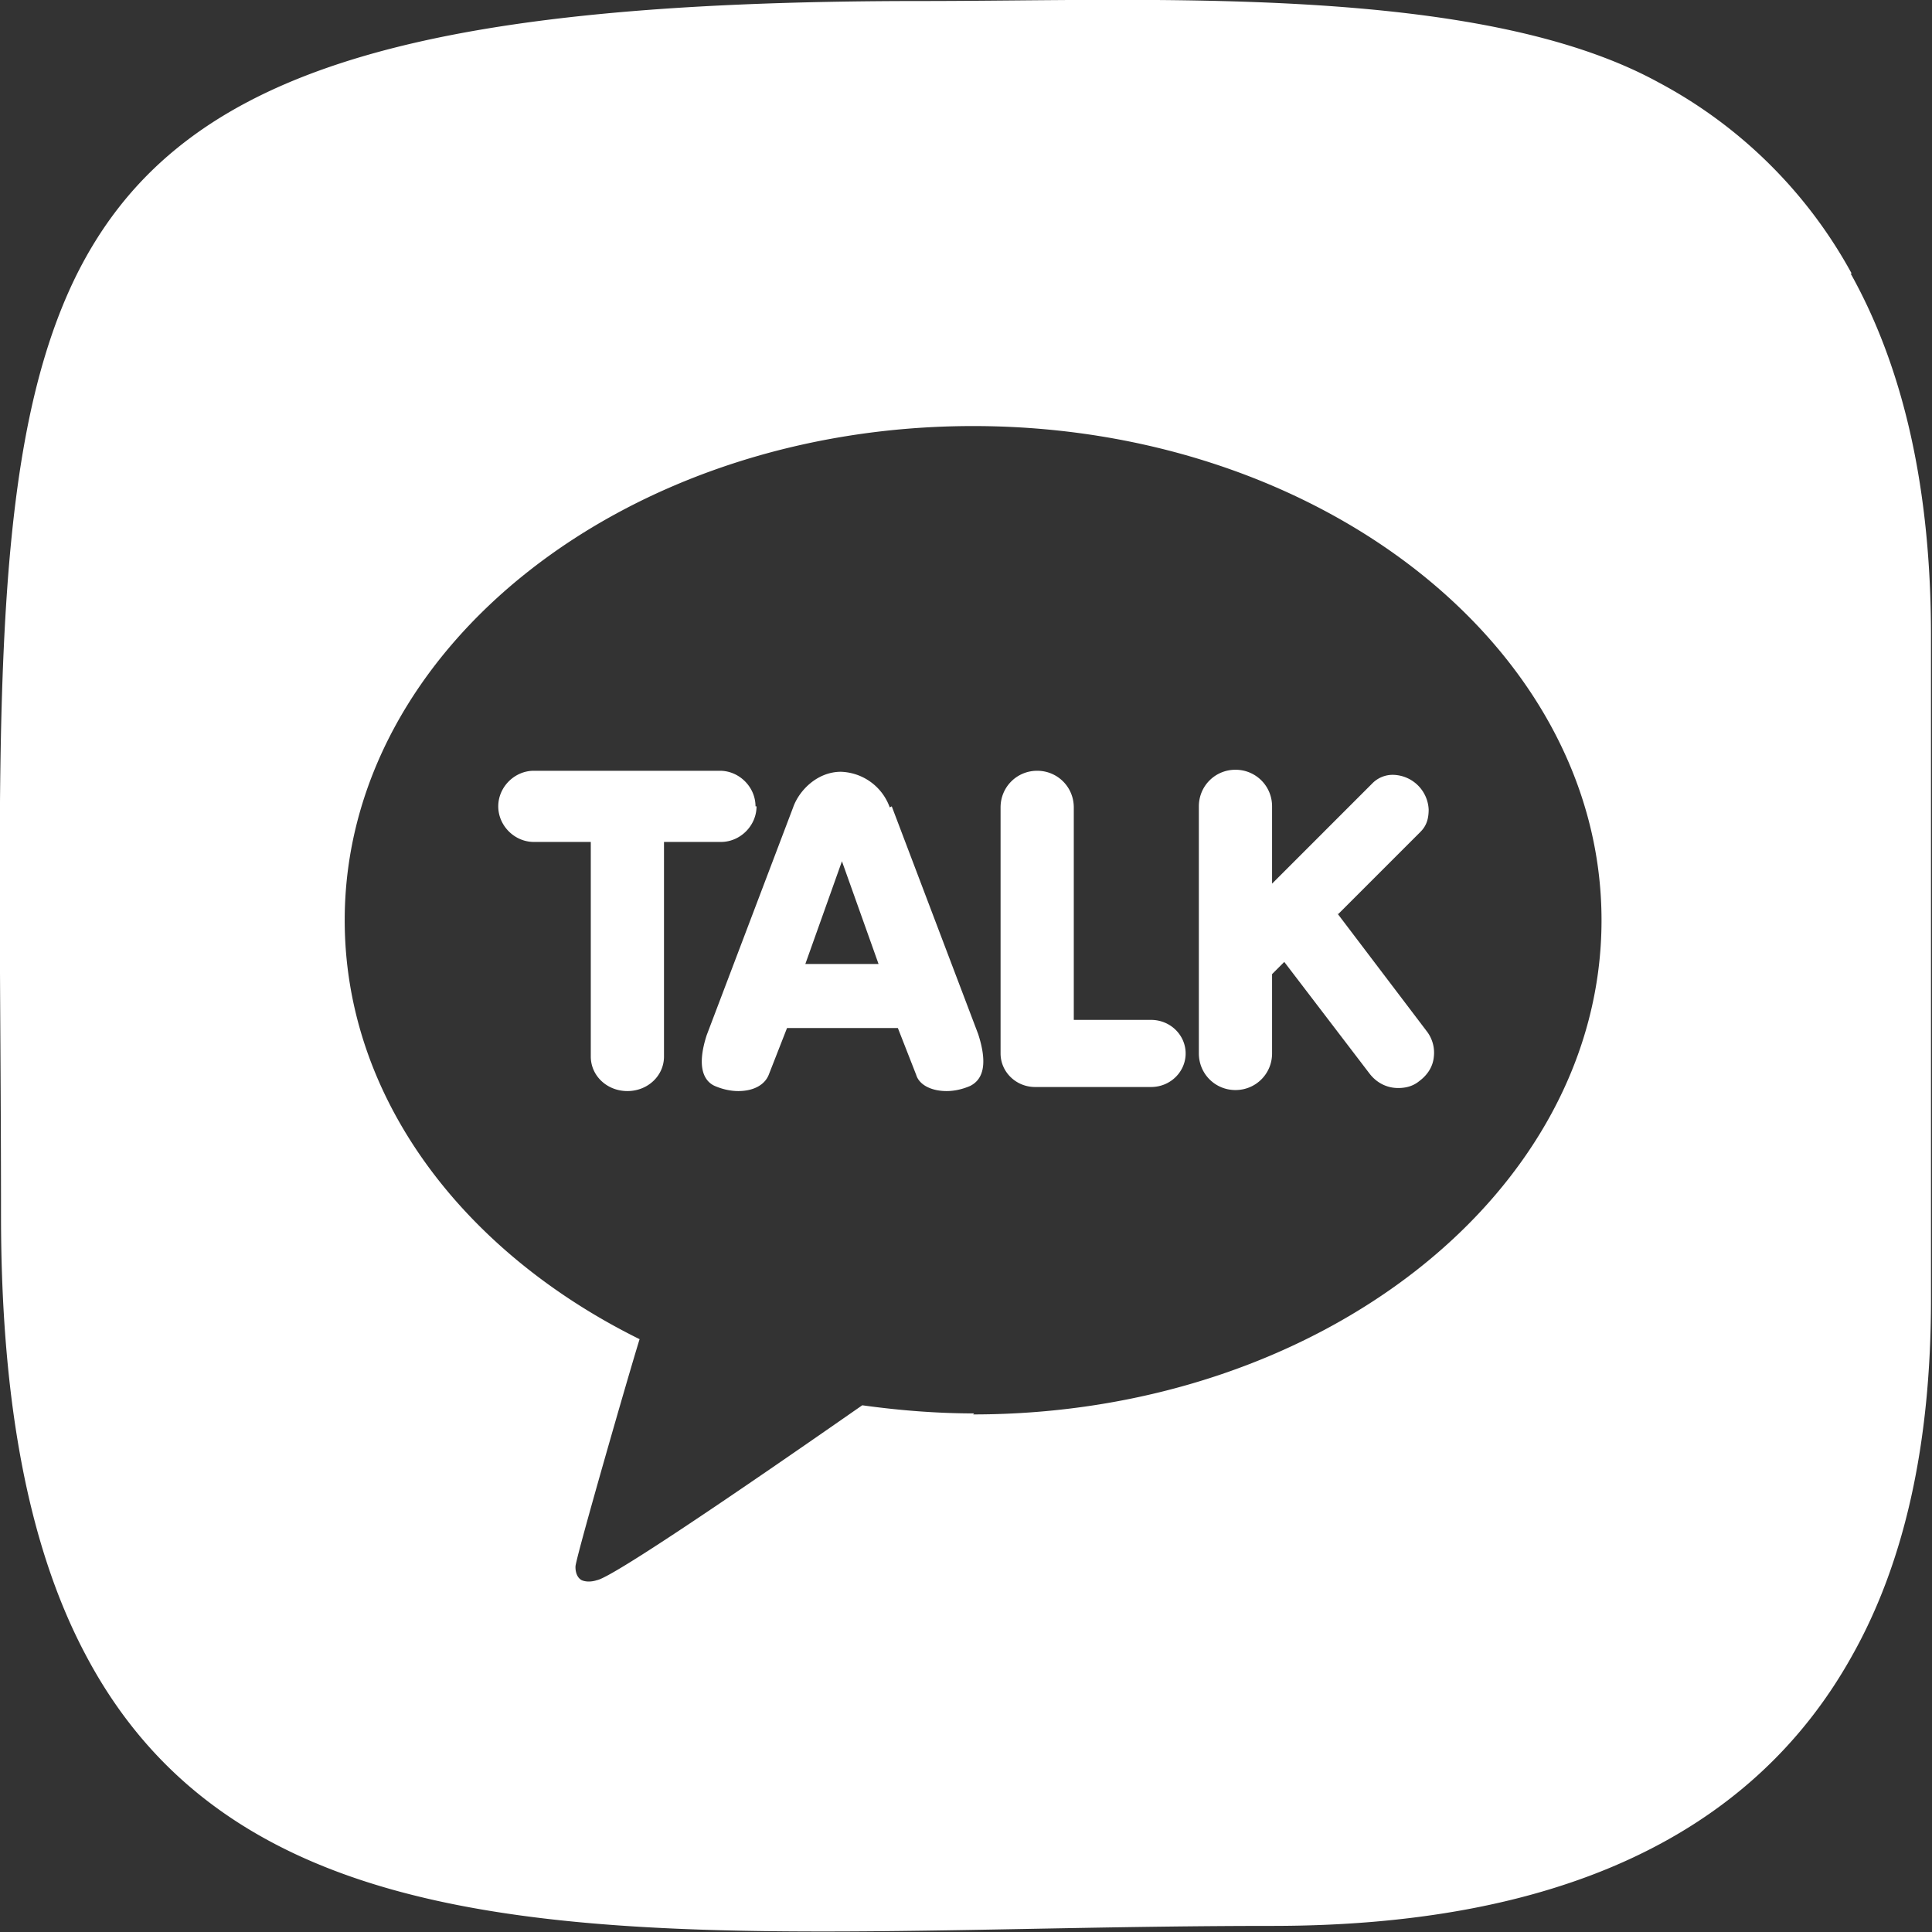 <svg xmlns='http://www.w3.org/2000/svg' id='Layer_2' viewBox='0 0 19 19'><rect x="0" y="0" width="19" height="19" fill="#333333" stroke="none"/><defs><style>.cls-1{fill:#fff}</style></defs><g id='_설명'><path d='M8.75 7.94a.528.528 0 0 0-.48-.35c-.23 0-.41.18-.47.35l-.85 2.24c-.11.34-.01.46.08.5.07.03.15.05.23.05.15 0 .26-.06.3-.16l.18-.46h1.09l.18.46c.03.1.15.16.3.16.08 0 .16-.02.23-.05.1-.05.19-.17.08-.51l-.85-2.24Zm-.83 1.54.36-1.01.36 1.01h-.71ZM7.43 7.93c0-.19-.16-.35-.35-.35H5.25c-.19 0-.35.16-.35.35s.16.35.35.35h.56v2.11c0 .19.16.34.36.34s.36-.15.36-.34V8.28h.56c.19 0 .35-.16.35-.35ZM11.32 10.03h-.76V7.94c0-.2-.16-.36-.36-.36s-.36.16-.36.36v2.42c0 .18.15.33.34.33h1.14c.19 0 .34-.15.34-.33s-.15-.33-.34-.33Z' class='cls-1'/><path d='M18.21 2.69a4.65 4.65 0 0 0-1.9-1.88c-1.77-.97-4.98-.8-7.25-.8-5.1 0-7.34.72-8.32 2.72-.9 1.85-.73 4.77-.73 9.22 0 1.9.29 3.3.83 4.32 1.76 3.34 6.17 2.67 11.67 2.67 2.76 0 4.7-.86 5.7-2.65.52-.92.78-2.09.78-3.51V6.25c0-1.42-.26-2.61-.79-3.56ZM9.58 13.9c-.37 0-.74-.03-1.1-.08-.36.25-2.42 1.69-2.61 1.72 0 0-.08.03-.15 0-.07-.04-.06-.14-.06-.14.02-.14.53-1.91.63-2.23-1.74-.86-2.9-2.38-2.9-4.12 0-2.68 2.77-4.86 6.18-4.86s6.18 2.18 6.18 4.86-2.77 4.86-6.18 4.86Z' class='cls-1'/><path d='m13.16 8.99.81-.81c.06-.06.08-.13.08-.22a.358.358 0 0 0-.35-.34.28.28 0 0 0-.2.08l-.99.99v-.76c0-.2-.16-.36-.36-.36s-.36.16-.36.36v2.43c0 .2.16.36.36.36s.36-.16.36-.36v-.78l.12-.12.84 1.1c.07.09.17.14.28.14.08 0 .15-.02.21-.07.08-.06.13-.14.14-.23a.346.346 0 0 0-.07-.26l-.88-1.16Z' class='cls-1'/></g></svg>